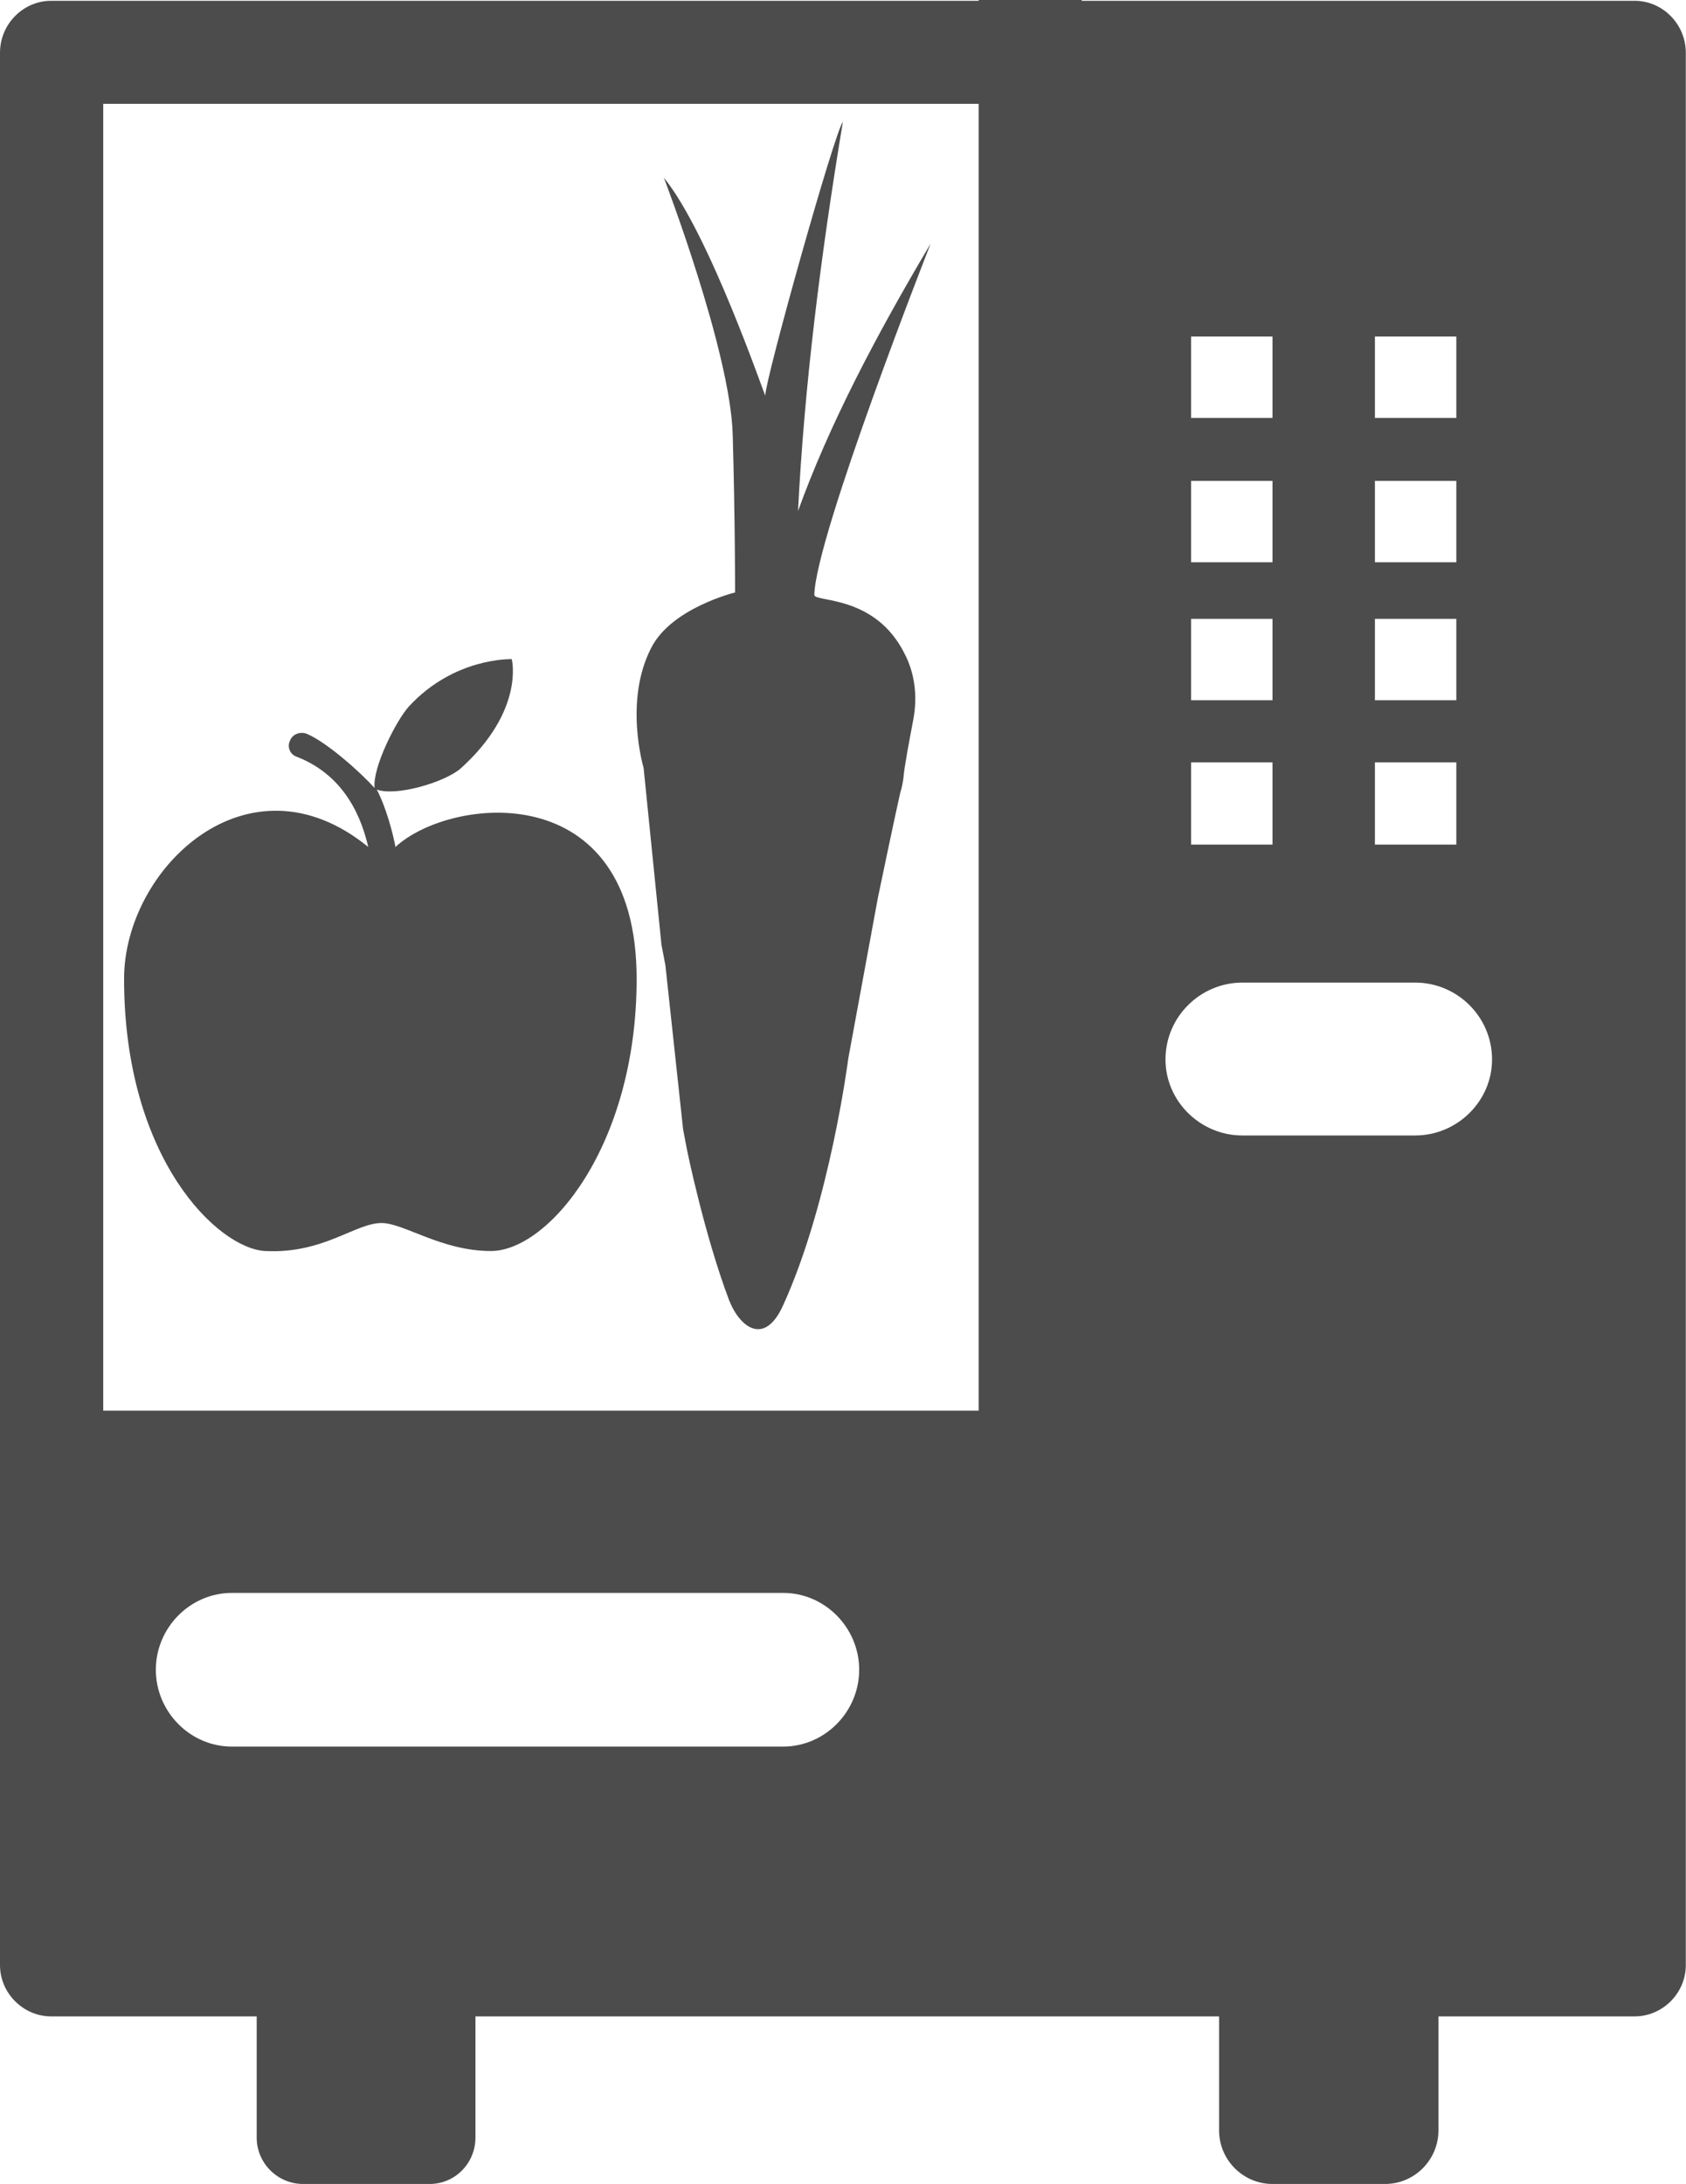 <?xml version="1.0" encoding="UTF-8"?>
<svg xmlns="http://www.w3.org/2000/svg" xmlns:xlink="http://www.w3.org/1999/xlink" width="8.493" height="11" viewBox="0 0 8.493 11">
<path fill-rule="nonzero" fill="rgb(30%,30%,30%)" fill-opacity="1" d="M 8.234 0.004 L 5.449 0.004 L 5.449 0 L 4.93 0 L 4.93 0.004 L 0.258 0.004 C 0.117 0.004 0 0.121 0 0.266 L 0 9.898 C 0 10.039 0.117 10.156 0.258 10.156 L 1.293 10.156 L 1.293 10.766 C 1.293 10.895 1.398 11 1.527 11 L 2.164 11 C 2.293 11 2.395 10.895 2.395 10.766 L 2.395 10.156 L 6.141 10.156 L 6.141 10.73 C 6.141 10.879 6.262 11 6.41 11 L 6.977 11 C 7.125 11 7.246 10.879 7.246 10.73 L 7.246 10.156 L 8.234 10.156 C 8.375 10.156 8.492 10.039 8.492 9.898 L 8.492 0.266 C 8.492 0.121 8.375 0.004 8.234 0.004 Z M 3.945 8.797 L 1.168 8.797 C 0.957 8.797 0.785 8.621 0.785 8.41 C 0.785 8.199 0.957 8.023 1.168 8.023 L 3.945 8.023 C 4.156 8.023 4.328 8.199 4.328 8.41 C 4.328 8.621 4.156 8.797 3.945 8.797 Z M 4.93 7.105 L 0.52 7.105 L 0.52 0.523 L 4.93 0.523 Z M 6.926 1.695 L 7.336 1.695 L 7.336 2.105 L 6.926 2.105 Z M 6.926 2.422 L 7.336 2.422 L 7.336 2.832 L 6.926 2.832 Z M 6.926 3.117 L 7.336 3.117 L 7.336 3.527 L 6.926 3.527 Z M 6.926 3.84 L 7.336 3.84 L 7.336 4.254 L 6.926 4.254 Z M 6 1.695 L 6.41 1.695 L 6.41 2.105 L 6 2.105 Z M 6 2.422 L 6.41 2.422 L 6.41 2.832 L 6 2.832 Z M 6 3.117 L 6.41 3.117 L 6.41 3.527 L 6 3.527 Z M 6 3.84 L 6.41 3.84 L 6.41 4.254 L 6 4.254 Z M 7.129 5.719 L 6.258 5.719 C 6.047 5.719 5.871 5.547 5.871 5.336 C 5.871 5.121 6.047 4.949 6.258 4.949 L 7.129 4.949 C 7.34 4.949 7.516 5.121 7.516 5.336 C 7.516 5.547 7.34 5.719 7.129 5.719 Z M 7.129 5.719 "/>
<path fill-rule="nonzero" fill="rgb(30%,30%,30%)" fill-opacity="1" d="M 4.602 3.617 C 4.621 3.508 4.609 3.395 4.559 3.297 C 4.41 2.992 4.102 3.035 4.102 2.996 C 4.109 2.699 4.688 1.227 4.688 1.227 C 4.414 1.688 4.176 2.141 4.02 2.574 C 4.051 1.953 4.133 1.293 4.246 0.613 C 4.203 0.668 3.855 1.91 3.855 1.992 C 3.855 2.004 3.574 1.176 3.344 0.895 C 3.344 0.895 3.68 1.77 3.691 2.191 C 3.703 2.613 3.703 2.984 3.703 2.984 C 3.703 2.984 3.383 3.062 3.281 3.262 C 3.141 3.531 3.242 3.867 3.242 3.867 L 3.332 4.758 L 3.352 4.863 L 3.441 5.688 L 3.461 5.793 C 3.461 5.793 3.547 6.215 3.672 6.547 C 3.727 6.688 3.852 6.781 3.945 6.574 C 4.18 6.059 4.273 5.332 4.273 5.332 L 4.422 4.523 C 4.422 4.523 4.504 4.129 4.535 3.992 C 4.543 3.969 4.547 3.945 4.551 3.918 C 4.555 3.863 4.582 3.723 4.602 3.617 Z M 4.602 3.617 "/>
<path fill-rule="nonzero" fill="rgb(30%,30%,30%)" fill-opacity="1" d="M 1.922 6.16 C 1.789 6.16 1.629 6.316 1.336 6.301 C 1.098 6.289 0.625 5.836 0.625 4.93 C 0.625 4.375 1.25 3.773 1.855 4.266 C 1.824 4.133 1.746 3.91 1.496 3.812 C 1.461 3.801 1.445 3.762 1.461 3.73 C 1.473 3.699 1.508 3.684 1.543 3.695 C 1.648 3.738 1.824 3.898 1.887 3.969 C 1.875 3.867 1.996 3.629 2.059 3.559 C 2.289 3.309 2.578 3.32 2.578 3.32 C 2.578 3.32 2.645 3.578 2.32 3.871 C 2.238 3.941 1.996 4.012 1.898 3.977 C 1.945 4.066 1.98 4.199 1.992 4.266 C 2.266 4.012 3.207 3.902 3.207 4.93 C 3.207 5.773 2.762 6.301 2.473 6.301 C 2.223 6.301 2.035 6.16 1.922 6.16 Z M 1.922 6.16 "/>
</svg>
